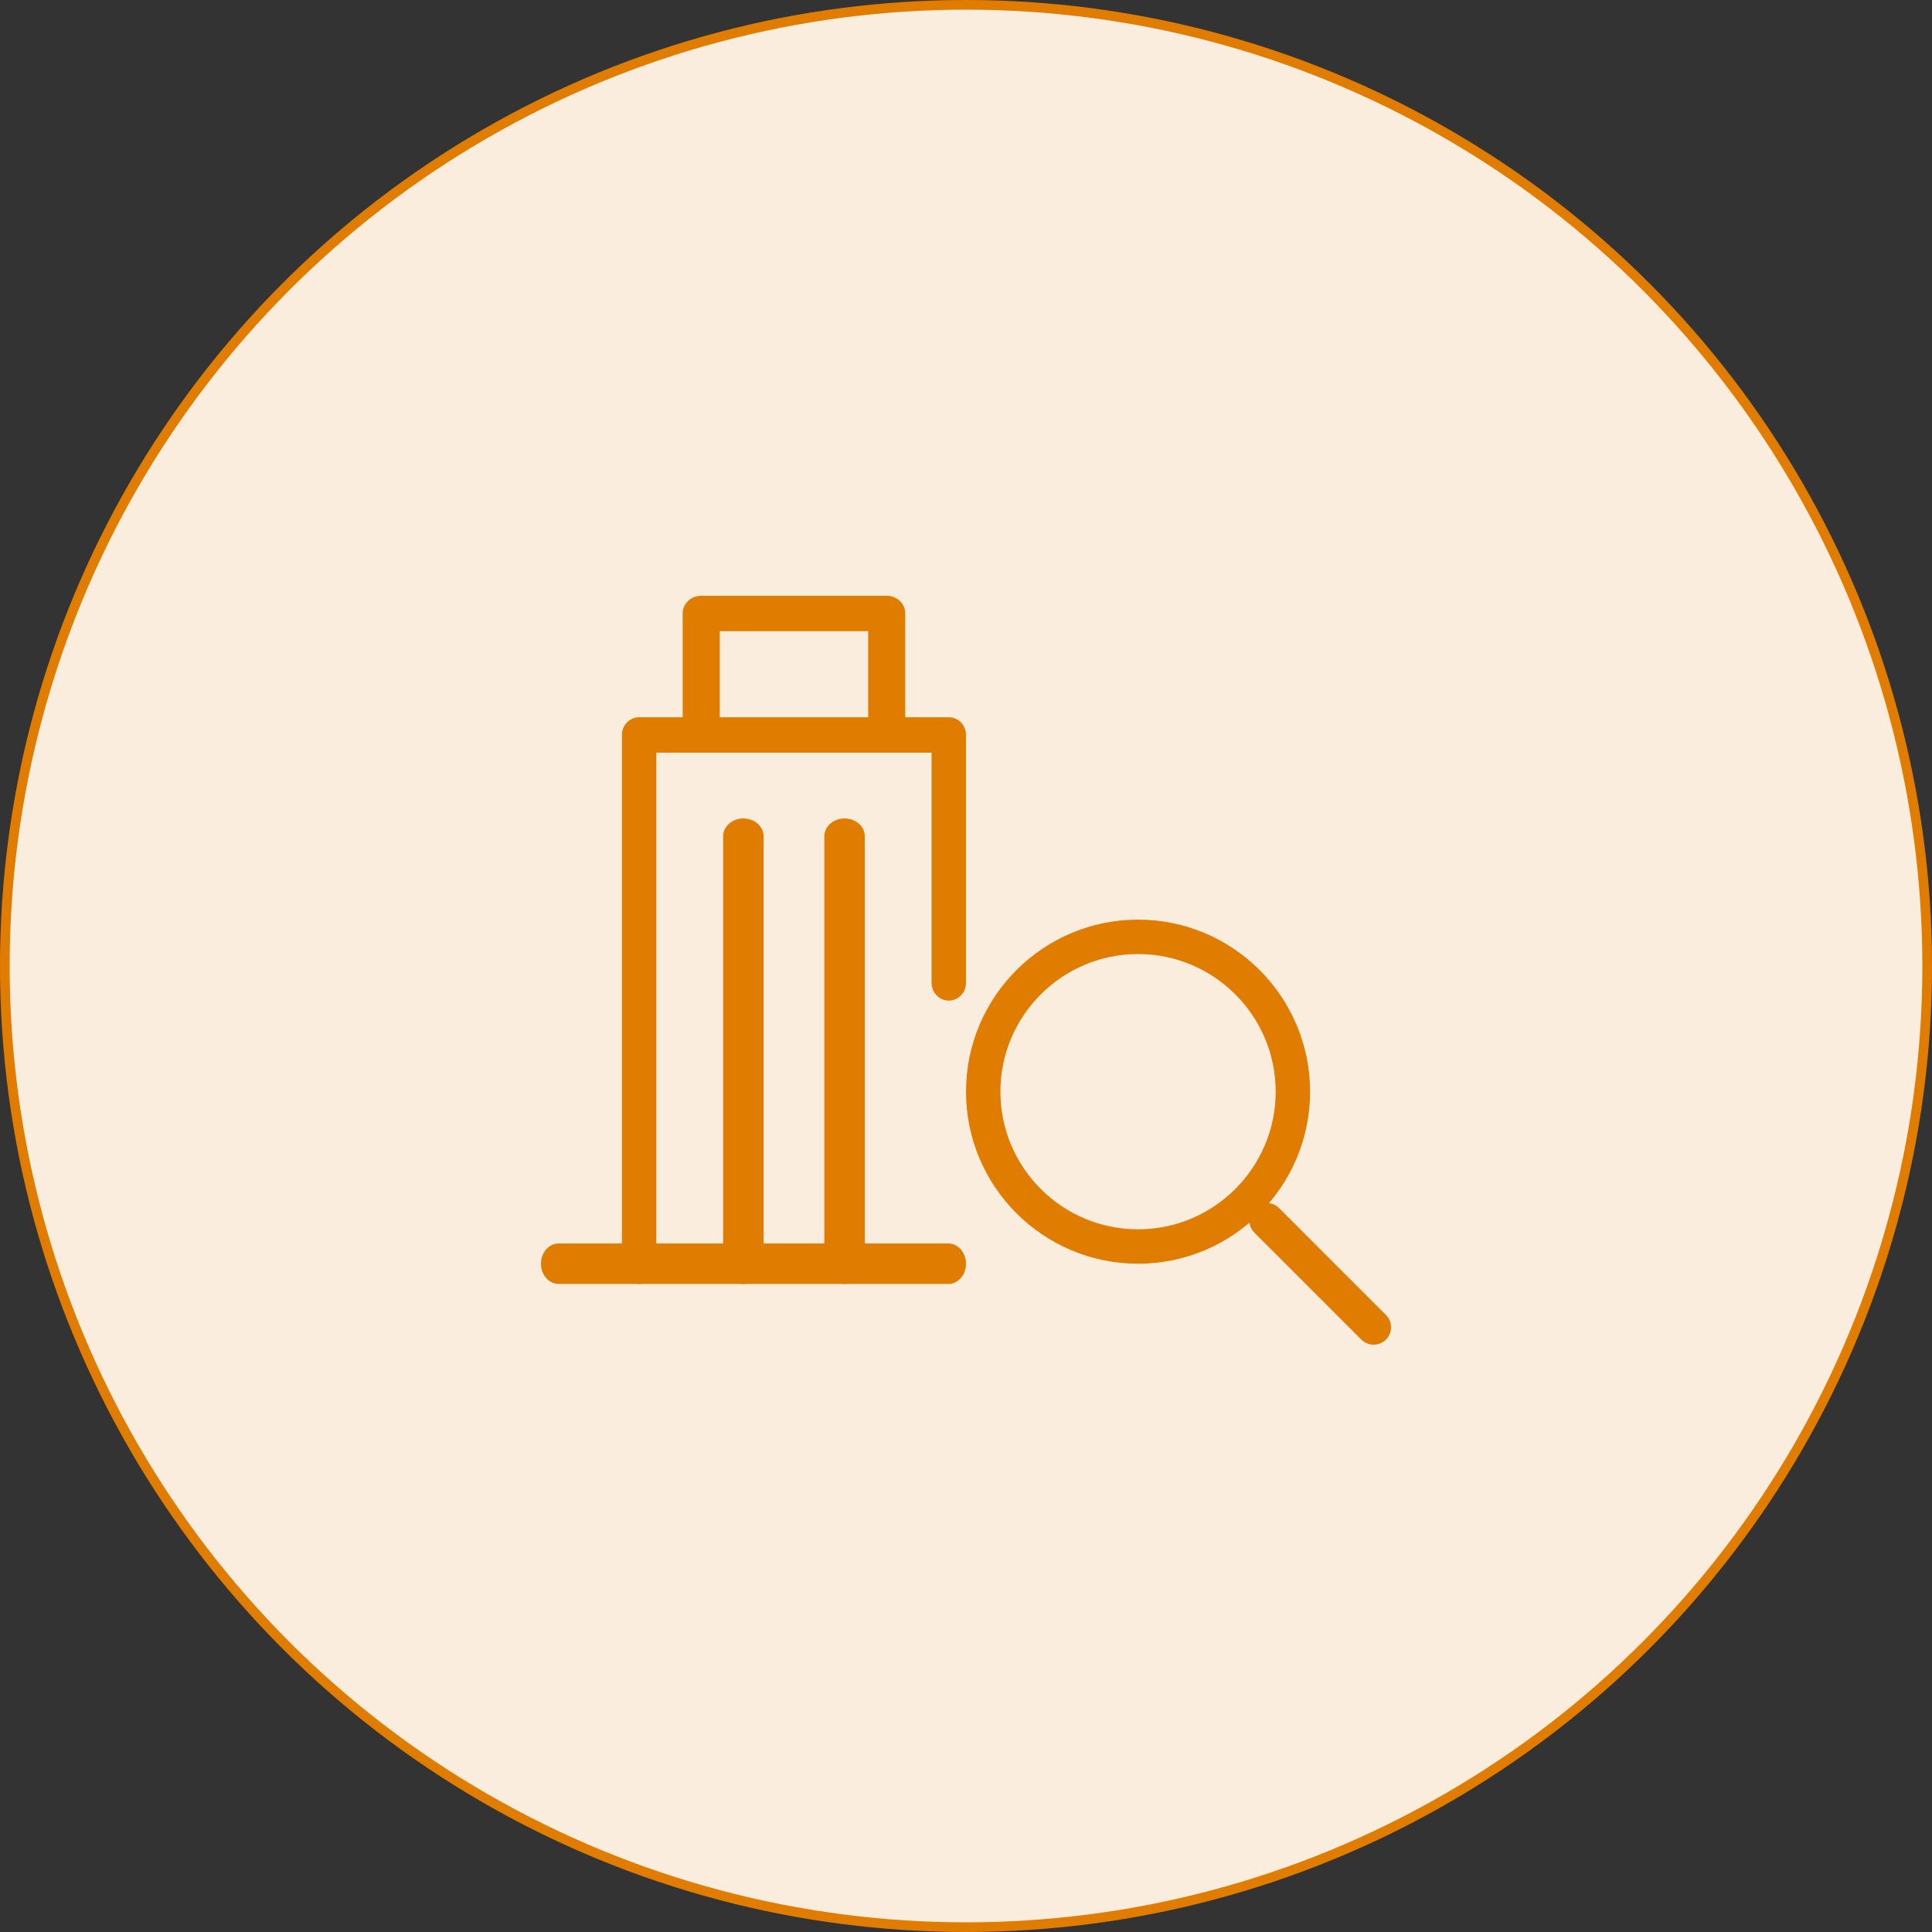 <svg xmlns="http://www.w3.org/2000/svg" width="100" height="100" viewBox="0 0 100 100">
    <rect x="0" y="0" width="100" height="100" fill="#333333" stroke="none"/>
    <g fill="none" fill-rule="evenodd">
        <g>
            <g transform="translate(-1061 -318) translate(1061 318)">
                <circle cx="50" cy="50" r="49.75" fill="#FAEDDE" stroke="#E07C00" stroke-width=".5"/>
                <g fill="#E07C00" fill-rule="nonzero">
                    <path d="M30.905 35.41c-4.91 0-8.905-3.995-8.905-8.905 0-4.91 3.995-8.905 8.905-8.905 4.91 0 8.905 3.995 8.905 8.905 0 4.91-3.995 8.905-8.905 8.905zm0-16.029c-3.929 0-7.124 3.195-7.124 7.124s3.195 7.124 7.124 7.124 7.124-3.195 7.124-7.124-3.195-7.124-7.124-7.124z" transform="translate(28 30)"/>
                    <path d="M43.1 39.6c-.23 0-.462-.088-.638-.263l-5.532-5.532c-.351-.351-.351-.923 0-1.275.352-.351.923-.351 1.275 0l5.531 5.532c.352.352.352.923 0 1.275-.175.175-.405.263-.636.263zM21.083 36.457H.917c-.506 0-.917-.47-.917-1.047 0-.579.41-1.048.917-1.048h20.166c.506 0 .917.47.917 1.048 0 .578-.41 1.047-.917 1.047z" transform="translate(28 30)"/>
                    <path d="M5.081 36.457c-.492 0-.89-.41-.89-.917V8.04c0-.506.398-.916.89-.916H21.11c.491 0 .89.41.89.916v12.834c0 .506-.399.916-.89.916-.492 0-.891-.41-.891-.916V8.957H5.971V35.54c0 .506-.399.917-.89.917z" transform="translate(28 30)"/>
                    <path d="M17.897 8.171c-.53 0-.96-.41-.96-.916V2.67H9.254v4.584c0 .506-.43.916-.96.916s-.96-.41-.96-.916v-5.5c0-.506.43-.917.96-.917h9.603c.53 0 .96.41.96.917v5.5c0 .506-.43.916-.96.916zM10.476 36.457c-.578 0-1.047-.415-1.047-.927V13.29c0-.512.469-.927 1.047-.927s1.048.415 1.048.927V35.53c0 .512-.47.927-1.048.927zM15.714 36.457c-.578 0-1.047-.415-1.047-.927V13.29c0-.512.469-.927 1.047-.927.579 0 1.048.415 1.048.927V35.53c0 .512-.47.927-1.048.927z" transform="translate(28 30)"/>
                </g>
            </g>
        </g>
    </g>
</svg>
